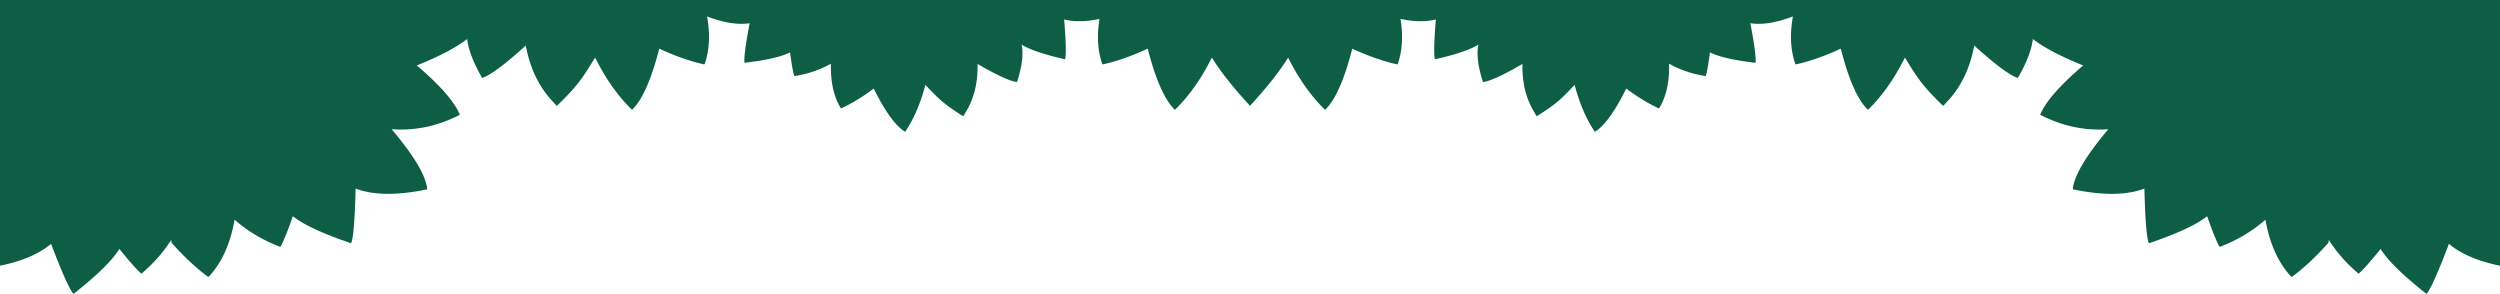 <svg width="1931" height="227" xmlns="http://www.w3.org/2000/svg"><path d="M0 0h1931v205.243c-17.198-3.535-30.34-9.17-39.429-16.903-8.646 22.678-14.436 35.564-17.372 38.66-18.292-14.426-30.097-26.003-35.417-34.731-8.218 10.214-13.897 16.589-17.036 19.124-9.212-7.823-16.857-16.481-22.935-25.976l-.374 2.124c-9.554 10.758-18.98 19.557-28.277 26.398l-.227-.293-.125.138-.463-.495c-9.526-10.297-16.006-24.565-19.44-42.804l-.142-.764-.758.662c-9.895 8.55-21.412 15.324-34.55 20.323-2.114-3.438-5.34-11.344-9.68-23.718-7.926 6.45-22.917 13.42-44.971 20.91-1.735-3.9-2.895-17.981-3.48-42.246-13.719 5.235-32.165 5.423-55.338.563.94-10.345 10.106-25.815 27.497-46.409-18.08 1.339-35.636-2.374-52.667-11.137 3.995-9.923 15.077-22.625 33.246-38.105-17.535-7.085-30.503-13.898-38.904-20.44-.967 8.364-4.83 18.401-11.591 30.11-6.302-2.102-17.352-10.291-33.15-24.57l-.529-.477-.166.868c-3.437 17.596-10.526 31.916-21.268 42.96a30.149 30.149 0 0 1-2.589 2.778c-16.263-15.791-19.658-21.297-29.508-37.317-8.179 16.373-17.69 29.823-28.532 40.35-9.38-8.803-16.38-28.927-20.998-47.254-12.166 5.624-23.477 9.621-33.933 11.992l-.92.205-.081-.327-.155.069-.216-.624c-3.541-10.442-4.1-22.504-1.674-36.187-12.858 4.908-23.808 6.656-32.849 5.242 3.253 17.346 4.557 27.536 3.912 30.571-16.82-1.992-28.538-4.682-35.152-8.071-1.216 9.456-2.316 15.566-3.3 18.33-10.36-1.608-19.79-4.804-28.289-9.585l.015.565.013.65c.225 13.415-2.317 24.466-7.626 33.153l-.11-.08-.117.243-.685-.313c-7.78-3.592-15.96-8.596-24.536-15.014-6.653 13.554-15.465 28.118-24.26 33.438-6.728-10.03-11.93-22.123-15.605-36.279-10.36 10.883-13.928 14.62-29.263 24.258a24.1 24.1 0 0 1-1.563-2.602c-6.671-10.587-9.831-23.192-9.48-37.816l-.492.286c-14.72 8.532-24.718 13.095-29.994 13.69-3.898-11.99-5.092-21.543-3.58-28.66l.048-.214.013-.048c-6.329 3.94-17.523 7.726-33.584 11.359-.96-2.952-.729-13.222.69-30.812-7.489 1.99-16.577 1.868-27.264-.365 2.086 13.162 1.348 24.79-2.213 34.885l-.155-.069-.08.327-.921-.205c-10.456-2.37-21.767-6.368-33.933-11.992-4.619 18.327-11.618 38.451-20.998 47.255-10.842-10.528-20.353-23.978-28.532-40.351-6.457 10.502-16.277 22.925-29.458 37.268-13.182-14.343-23-26.766-29.458-37.268-8.179 16.373-17.69 29.823-28.532 40.35-9.38-8.803-16.38-28.927-20.998-47.254-12.166 5.624-23.477 9.621-33.933 11.992l-.92.205-.081-.327-.155.069c-3.56-10.095-4.299-21.723-2.213-34.885-10.687 2.233-19.775 2.355-27.265.365 1.42 17.59 1.65 27.86.691 30.812-16.06-3.633-27.255-7.42-33.584-11.36l.013.049.048.213c1.512 7.118.318 16.672-3.58 28.66-5.276-.594-15.273-5.157-29.994-13.689l-.492-.286c.35 14.624-2.809 27.229-9.48 37.816a24.1 24.1 0 0 1-1.563 2.602c-15.335-9.637-18.903-13.375-29.263-24.258-3.675 14.156-8.877 26.249-15.606 36.279-8.794-5.32-17.606-19.884-24.259-33.438-8.577 6.418-16.755 11.422-24.536 15.014l-.685.313-.118-.242-.11.079c-5.308-8.687-7.85-19.738-7.625-33.152l.013-.651.015-.565c-8.498 4.781-17.928 7.977-28.29 9.586-.983-2.765-2.083-8.875-3.299-18.331-6.614 3.389-18.331 6.08-35.152 8.071-.645-3.035.66-13.225 3.912-30.57-9.041 1.413-19.99-.335-32.85-5.243 2.426 13.683 1.868 25.745-1.673 36.187l-.216.624-.155-.069-.08.327-.921-.205c-10.456-2.37-21.767-6.368-33.933-11.992-4.619 18.327-11.618 38.451-20.998 47.255-10.842-10.528-20.353-23.978-28.532-40.351-9.85 16.02-13.245 21.526-29.508 37.317a30.15 30.15 0 0 1-2.59-2.778c-10.74-11.044-17.83-25.364-21.267-42.96l-.166-.868-.528.478c-15.799 14.278-26.849 22.467-33.15 24.57-6.762-11.71-10.625-21.747-11.592-30.11-8.4 6.541-21.369 13.354-38.904 20.439 18.17 15.48 29.251 28.182 33.246 38.105-17.031 8.763-34.587 12.476-52.667 11.137 17.39 20.594 26.556 36.064 27.497 46.41-23.173 4.86-41.62 4.671-55.339-.564-.584 24.265-1.744 38.347-3.479 42.245-22.054-7.489-37.045-14.458-44.971-20.909-4.34 12.374-7.566 20.28-9.68 23.718-13.138-5-24.655-11.774-34.55-20.323l-.758-.662-.141.764c-3.435 18.24-9.915 32.507-19.44 42.804l-.464.495-.125-.138-.227.293c-9.298-6.84-18.723-15.64-28.277-26.398l-.374-2.124c-6.078 9.495-13.723 18.153-22.935 25.976-3.14-2.535-8.818-8.91-17.036-19.124-5.32 8.728-17.125 20.305-35.417 34.731-2.936-3.096-8.726-15.982-17.372-38.66-9.09 7.733-22.231 13.368-39.429 16.903V0Z" fill="#0D5E45" fill-rule="evenodd"/></svg>